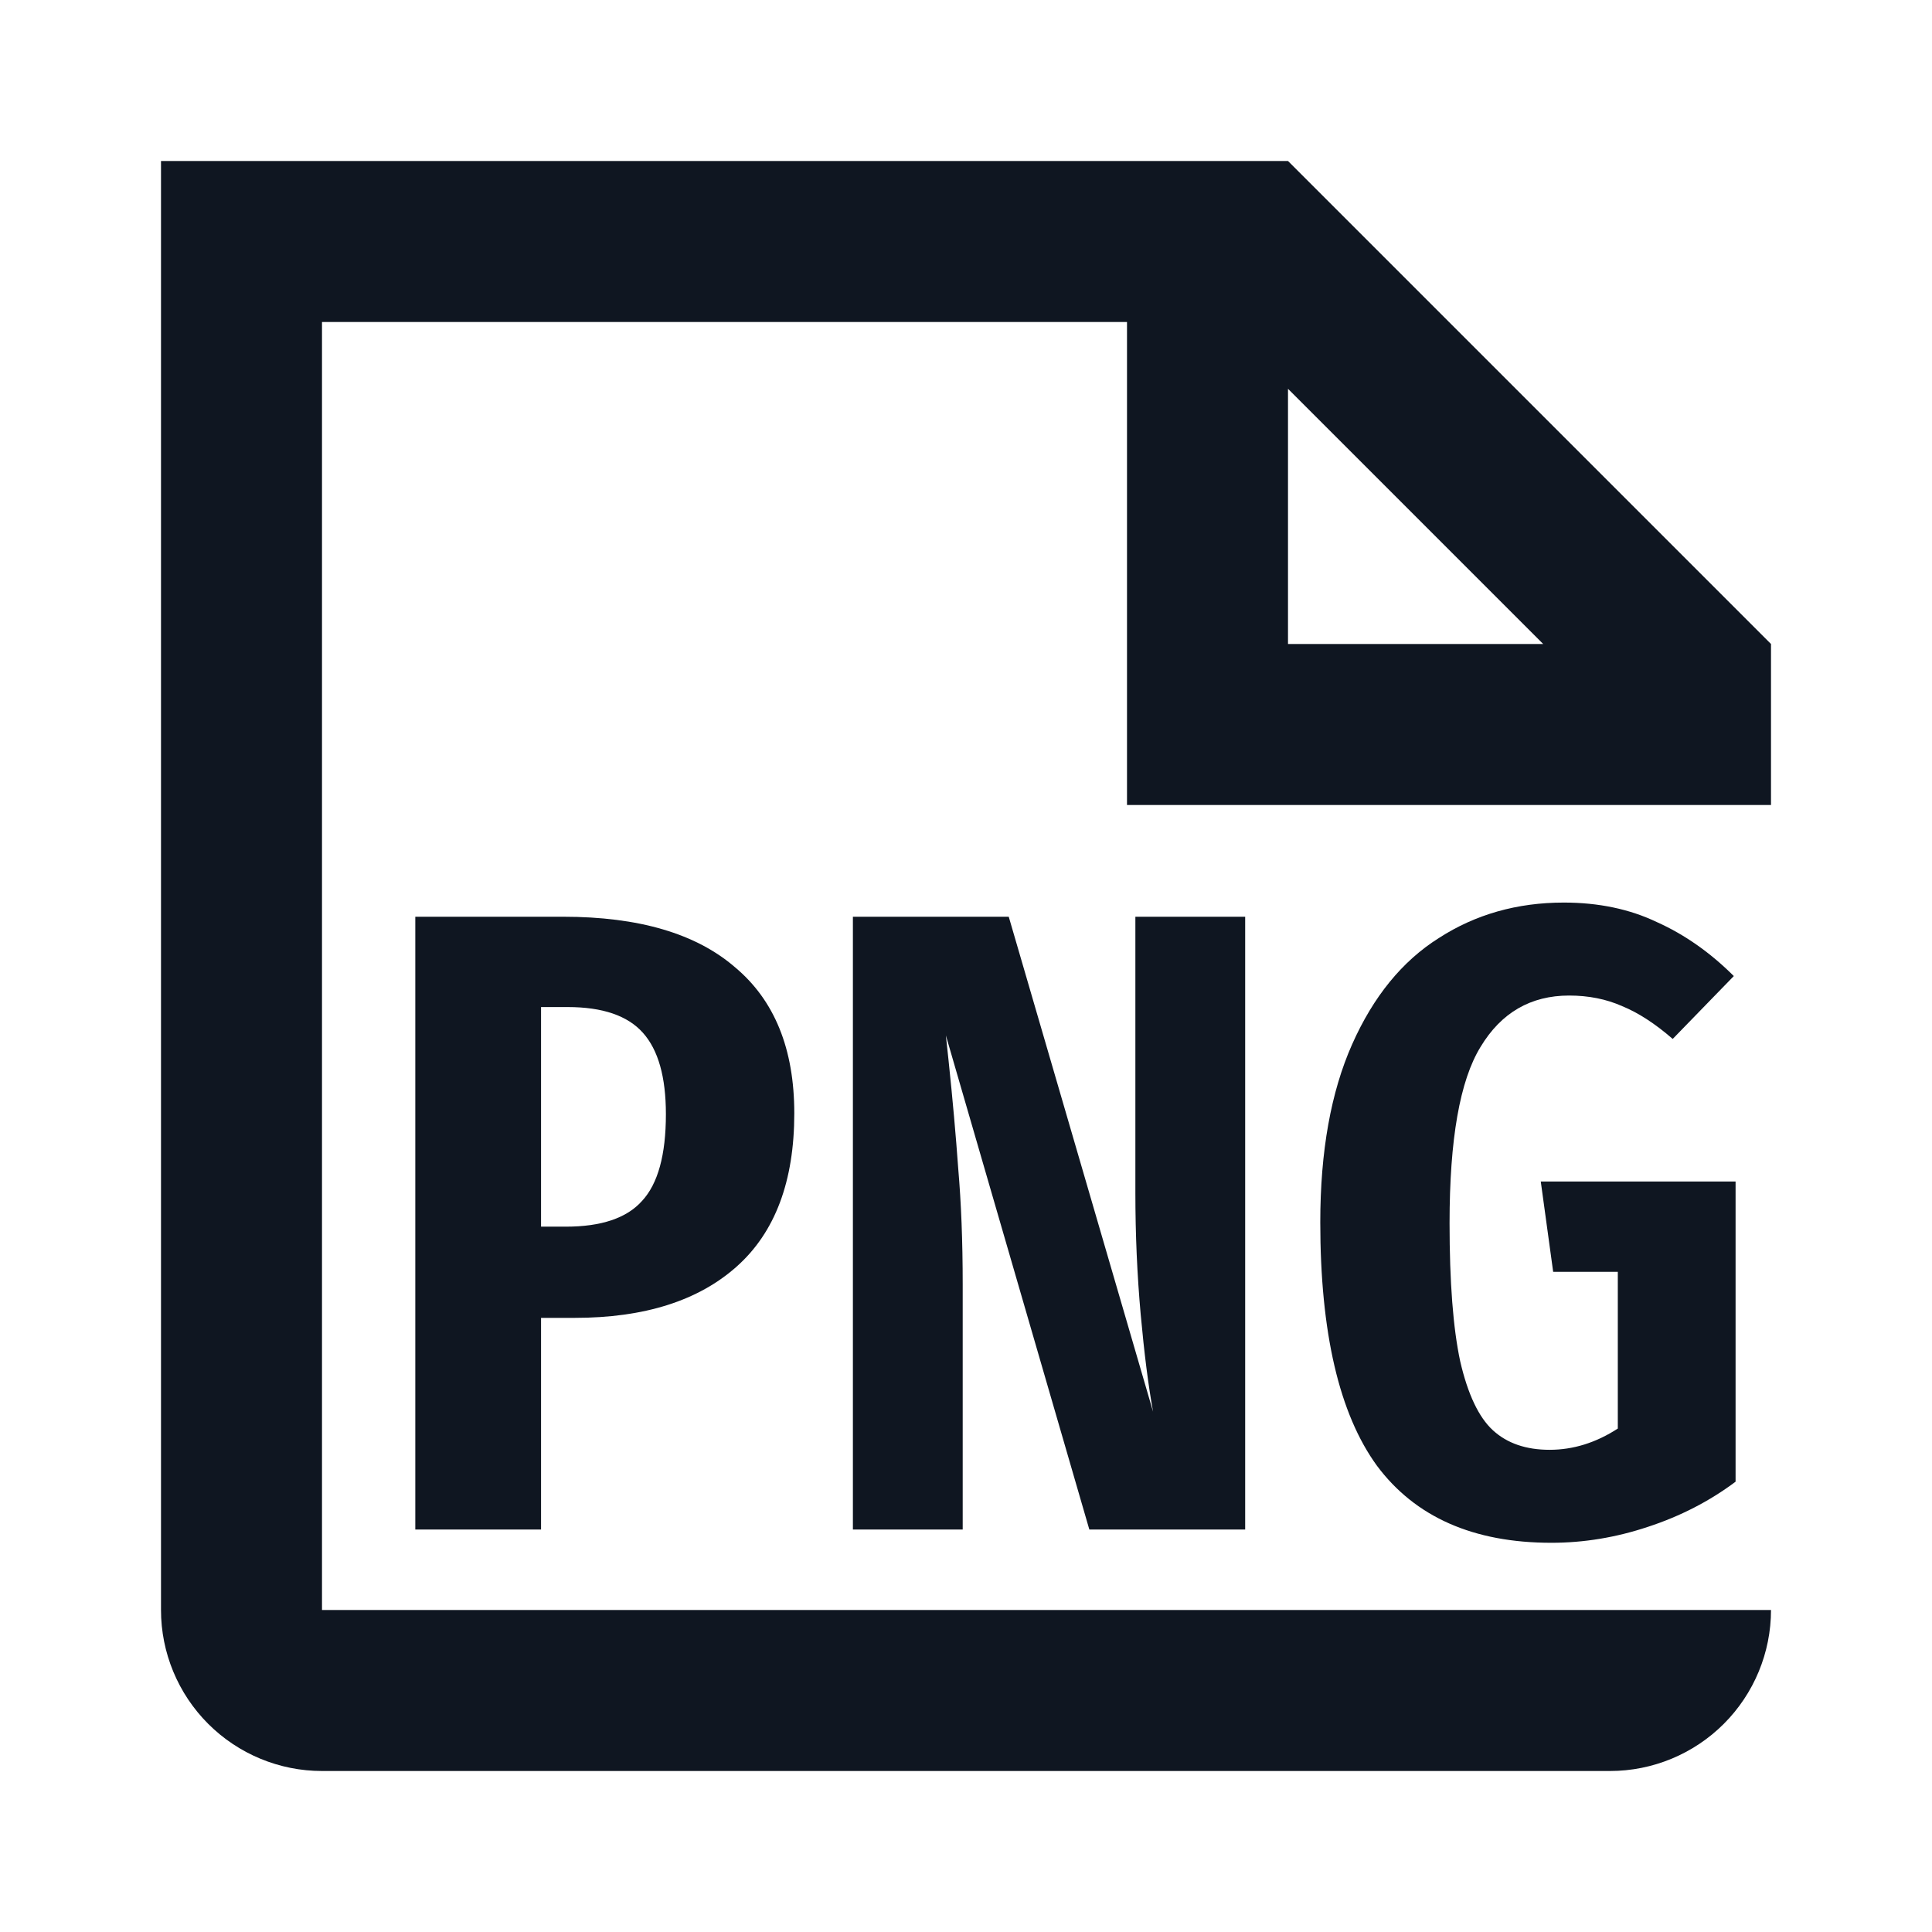 <svg width="24" height="24" viewBox="0 0 24 24" fill="none" xmlns="http://www.w3.org/2000/svg">
<path d="M6.996 11.388C7.935 11.388 8.646 11.597 9.13 12.015C9.622 12.426 9.867 13.031 9.867 13.83C9.867 14.673 9.629 15.308 9.152 15.733C8.676 16.158 8.005 16.371 7.139 16.371H6.721V19H5.159V11.388H6.996ZM7.029 15.238C7.469 15.238 7.785 15.132 7.975 14.919C8.173 14.706 8.272 14.347 8.272 13.841C8.272 13.379 8.177 13.042 7.986 12.829C7.796 12.616 7.484 12.51 7.051 12.51H6.721V15.238H7.029Z" fill="#0F1621"/>
<path d="M15.468 19H13.532L11.75 12.862L11.783 13.17C11.834 13.654 11.874 14.105 11.904 14.523C11.94 14.941 11.959 15.418 11.959 15.953V19H10.595V11.388H12.531L14.324 17.537C14.265 17.214 14.214 16.811 14.17 16.327C14.126 15.836 14.104 15.333 14.104 14.82V11.388H15.468V19Z" fill="#0F1621"/>
<path d="M19.426 11.212C19.858 11.212 20.244 11.293 20.581 11.454C20.925 11.608 21.244 11.832 21.538 12.125L20.779 12.906C20.559 12.715 20.35 12.58 20.152 12.499C19.954 12.411 19.734 12.367 19.492 12.367C19.015 12.367 18.648 12.58 18.392 13.005C18.135 13.423 18.007 14.153 18.007 15.194C18.007 15.927 18.051 16.499 18.139 16.91C18.234 17.321 18.37 17.607 18.546 17.768C18.722 17.929 18.956 18.01 19.25 18.01C19.543 18.01 19.826 17.922 20.097 17.746V15.799H19.294L19.14 14.677H21.56V18.406C21.237 18.648 20.874 18.835 20.471 18.967C20.075 19.099 19.675 19.165 19.272 19.165C18.304 19.165 17.581 18.846 17.105 18.208C16.636 17.563 16.401 16.554 16.401 15.183C16.401 14.303 16.533 13.566 16.797 12.972C17.061 12.378 17.42 11.938 17.875 11.652C18.329 11.359 18.846 11.212 19.426 11.212Z" fill="#0F1621"/>
<path fill-rule="evenodd" clip-rule="evenodd" d="M2 2H16L22 8V10H14V4H4V20H22C22 20.53 21.789 21.039 21.414 21.414C21.039 21.789 20.53 22 20 22H4C3.47 22 2.961 21.789 2.586 21.414C2.211 21.039 2 20.53 2 20V2ZM16 8H19.17L16 4.83V8Z" fill="#0F1621"/>
</svg>
